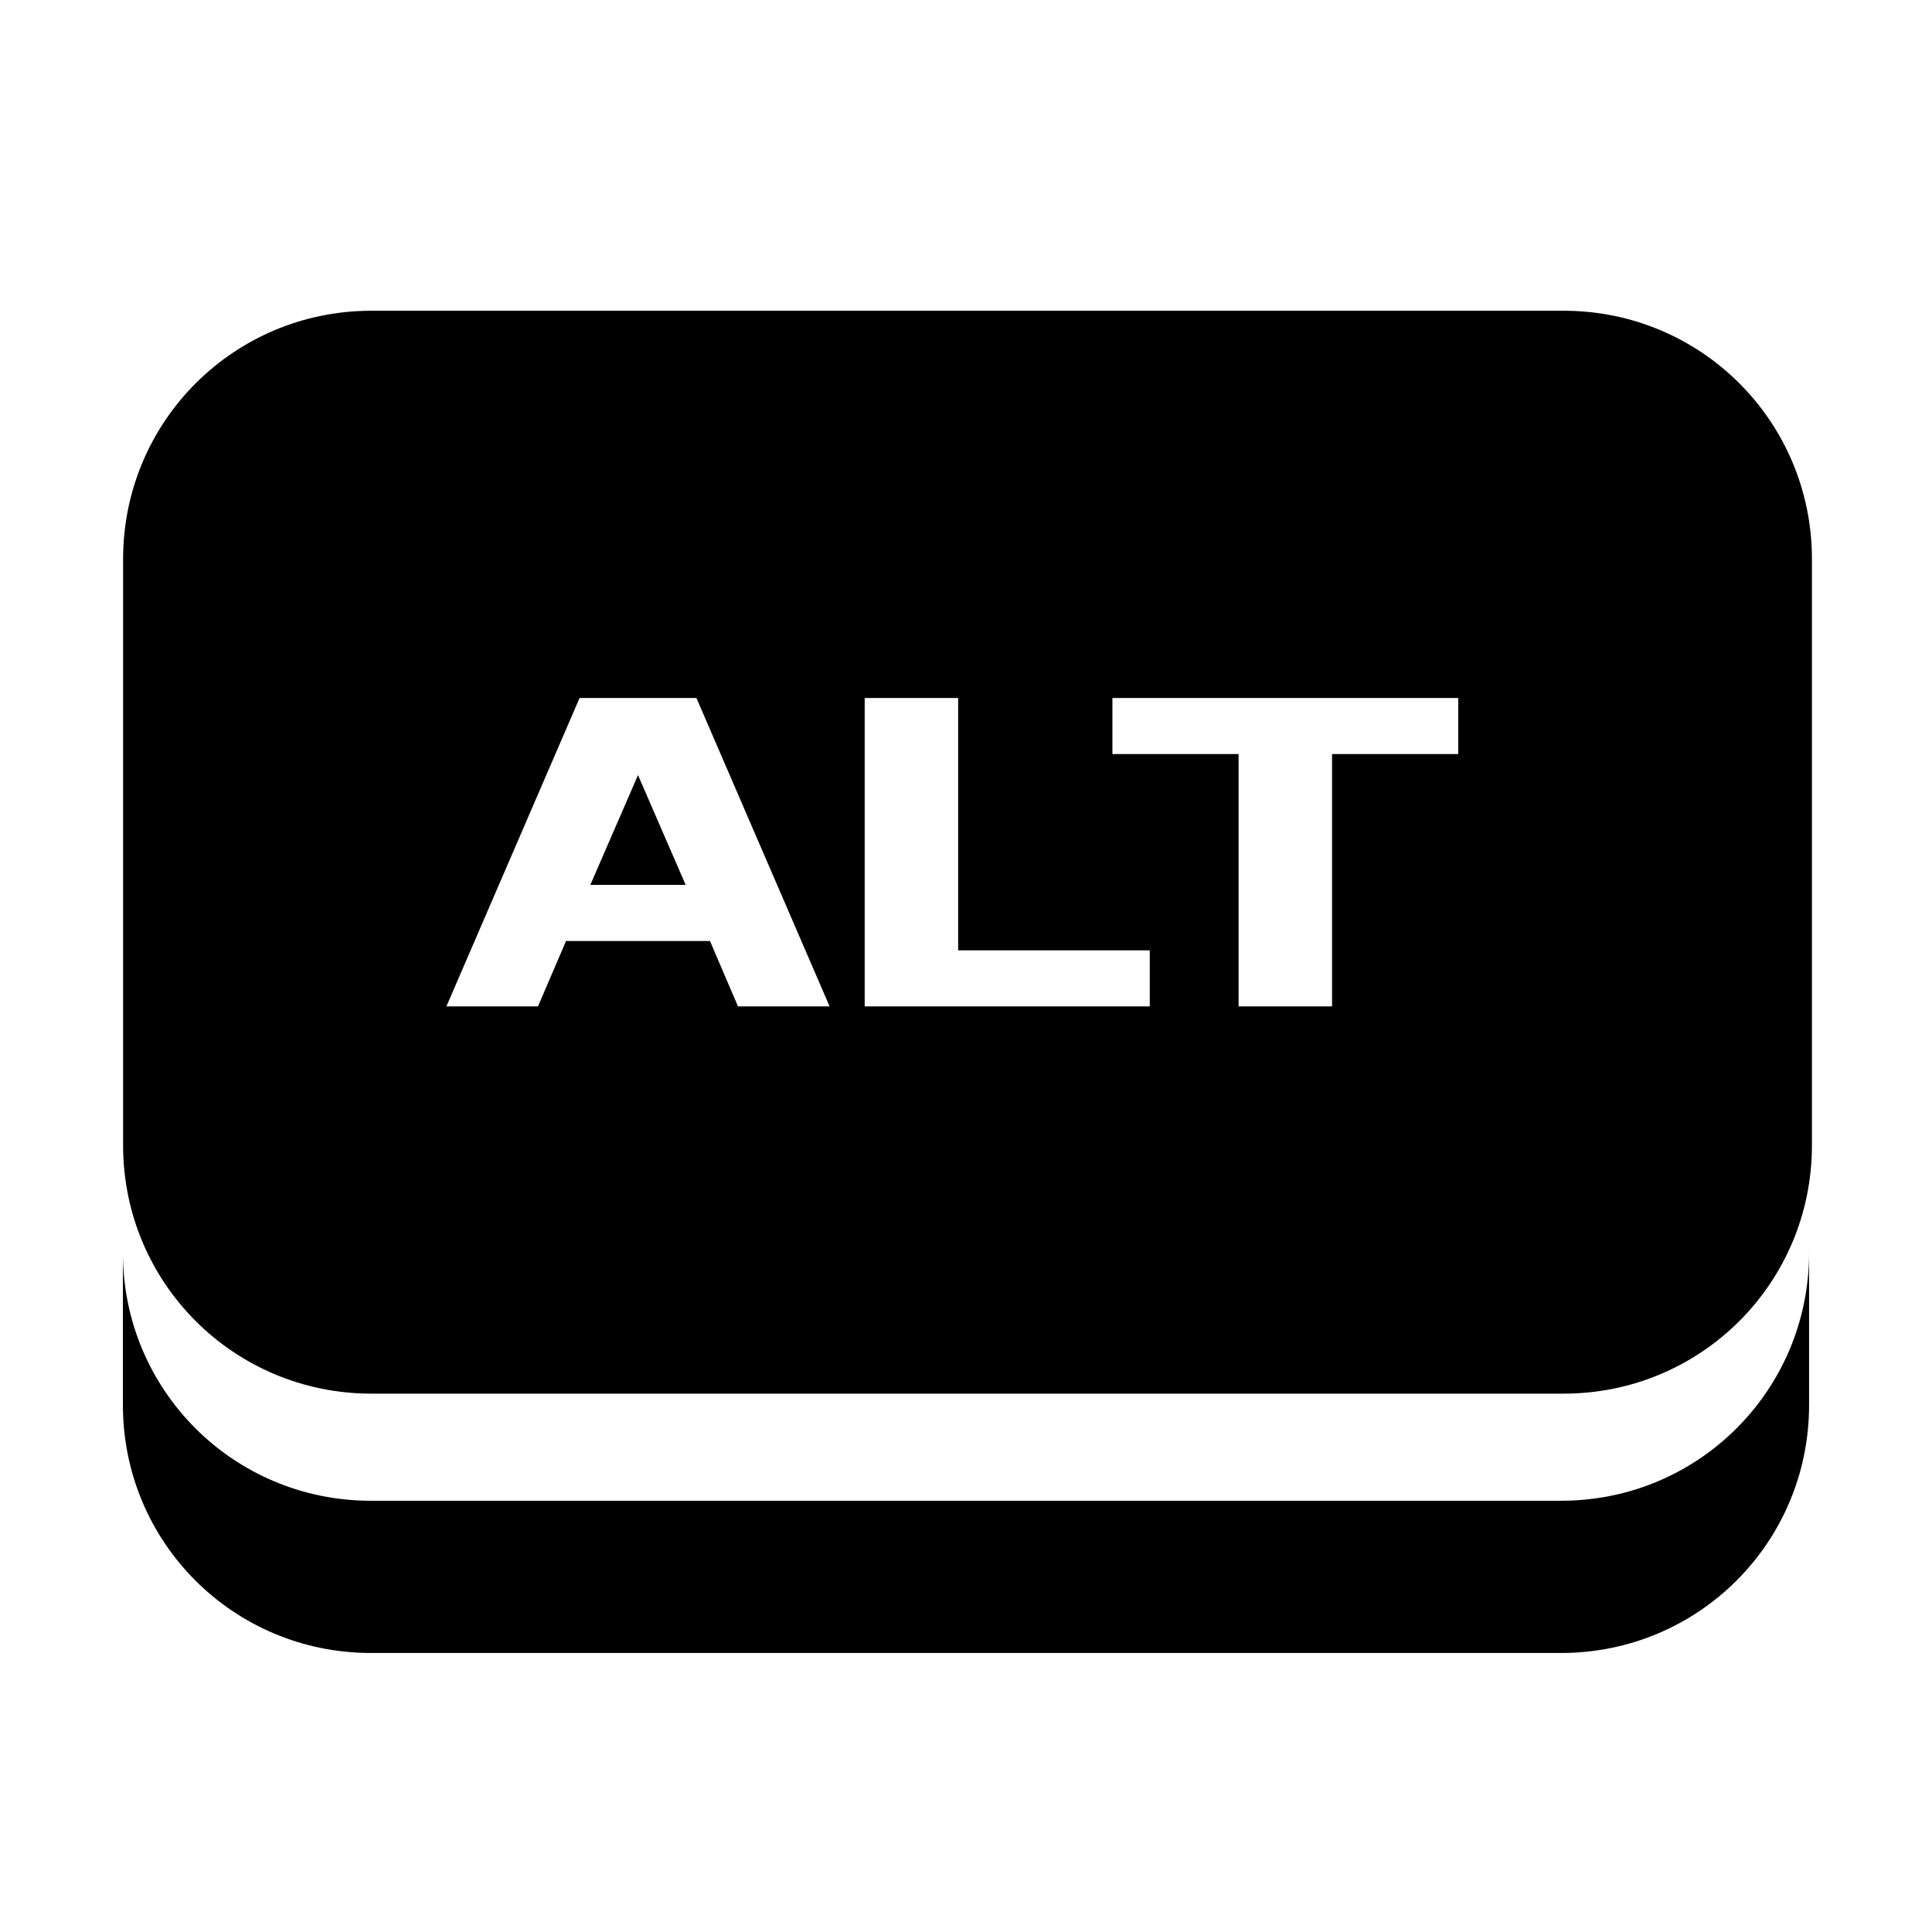 <svg xmlns="http://www.w3.org/2000/svg" xmlns:svg="http://www.w3.org/2000/svg" id="svg8" width="500" height="500" version="1.1" viewBox="0 0 132.292 132.292"><g id="layer1" transform="translate(0,-164.708)"><path id="rect6592" d="M 95.98 80.295 C 60.428 80.295 31.807 108.916 31.807 144.469 L 31.807 295.934 C 31.807 331.486 60.428 360.107 95.98 360.107 L 404.02 360.107 C 439.572 360.107 468.193 331.486 468.193 295.934 L 468.193 144.469 C 468.193 108.916 439.572 80.295 404.02 80.295 L 95.98 80.295 z M 149.76 180.352 L 179.949 180.352 L 214.363 260.049 L 190.695 260.049 L 183.451 243.145 L 146.258 243.145 L 139.014 260.049 L 115.346 260.049 L 149.76 180.352 z M 223.43 180.352 L 247.58 180.352 L 247.58 245.559 L 297.09 245.559 L 297.09 260.049 L 223.43 260.049 L 223.43 180.352 z M 287.439 180.352 L 376.797 180.352 L 376.797 194.842 L 344.193 194.842 L 344.193 260.049 L 320.043 260.049 L 320.043 194.842 L 287.439 194.842 L 287.439 180.352 z M 164.854 200.277 L 152.537 228.654 L 177.172 228.654 L 164.854 200.277 z" transform="matrix(0.265,0,0,0.265,0,164.708)" style="opacity:1;fill:#000;fill-opacity:1;stroke:none;stroke-width:18.898;stroke-linecap:square;stroke-linejoin:round;stroke-miterlimit:4.3;stroke-dasharray:none;stroke-opacity:1;paint-order:markers stroke fill"/><path id="rect6592-9" d="m 8.416,250.491 v 10.424 c 0,9.407 7.573,16.979 16.979,16.979 h 81.501 c 9.407,0 16.979,-7.573 16.979,-16.979 v -10.424 c 0,9.407 -7.573,16.98 -16.979,16.98 H 25.395 c -9.407,0 -16.979,-7.573 -16.979,-16.98 z" style="opacity:1;fill:#000;fill-opacity:1;stroke:none;stroke-width:5;stroke-linecap:square;stroke-linejoin:round;stroke-miterlimit:4.3;stroke-dasharray:none;stroke-opacity:1;paint-order:markers stroke fill"/></g></svg>